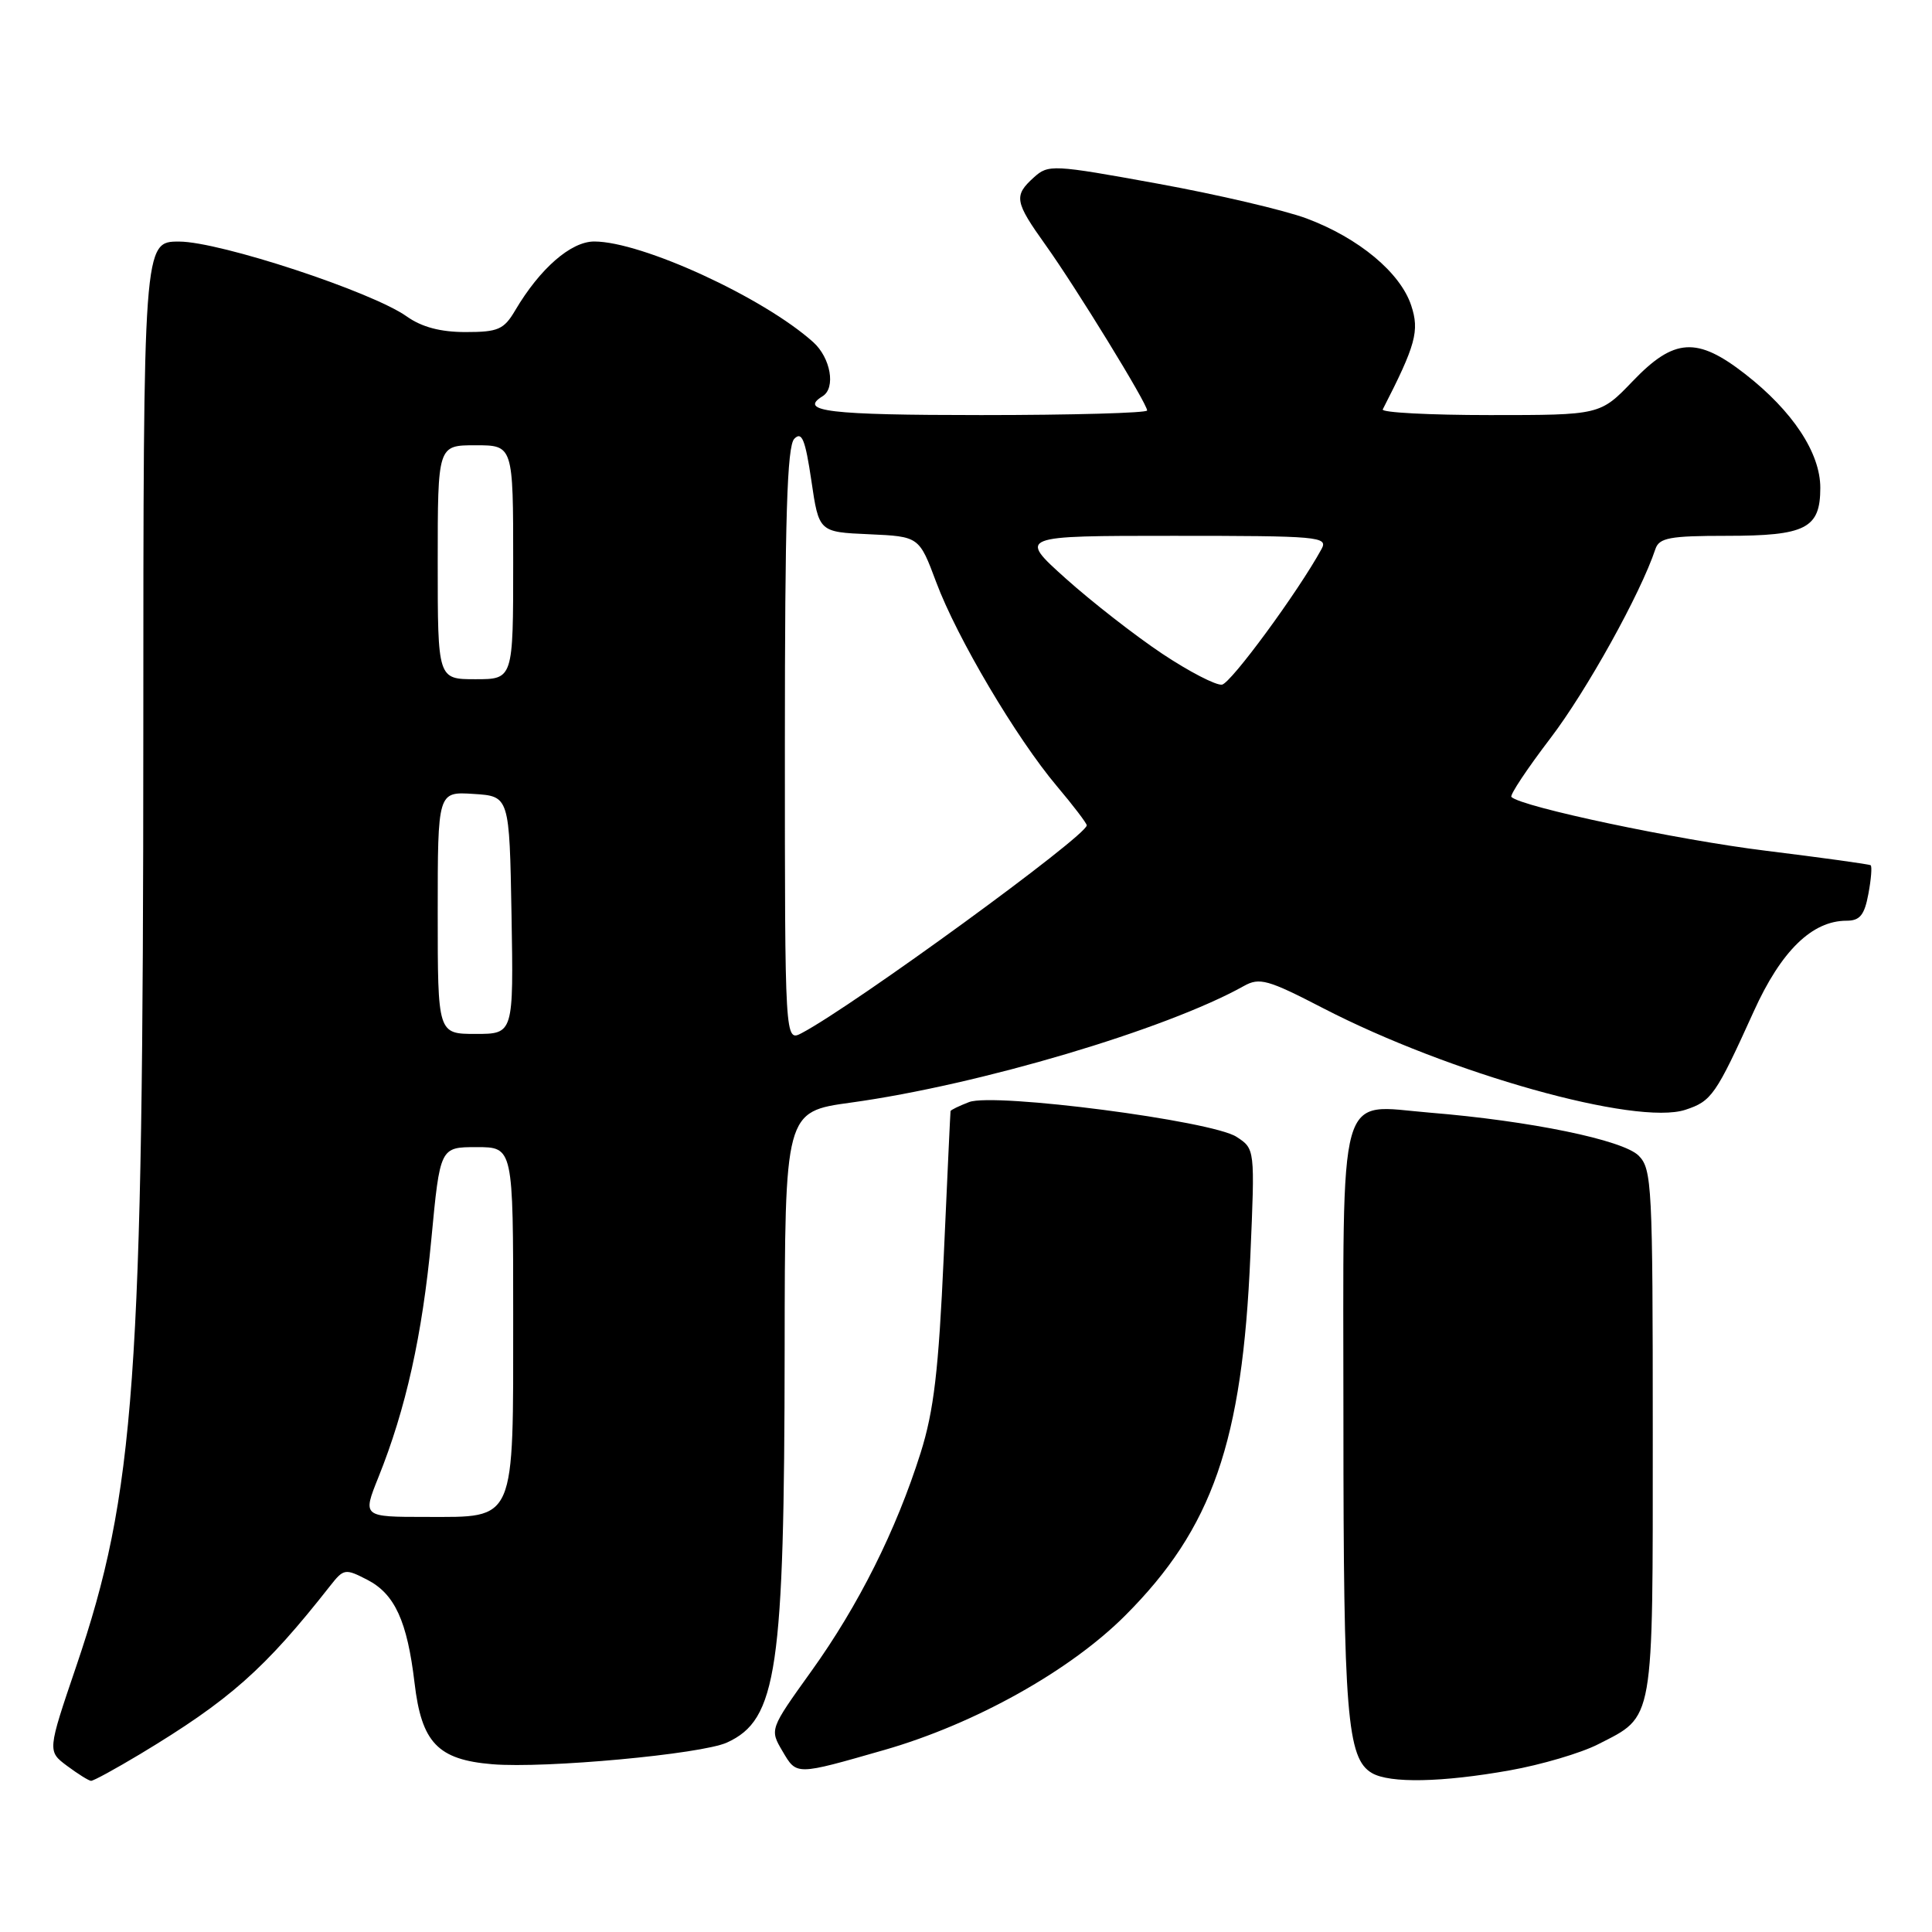 <?xml version="1.0" encoding="UTF-8" standalone="no"?>
<!DOCTYPE svg PUBLIC "-//W3C//DTD SVG 1.1//EN" "http://www.w3.org/Graphics/SVG/1.1/DTD/svg11.dtd" >
<svg xmlns="http://www.w3.org/2000/svg" xmlns:xlink="http://www.w3.org/1999/xlink" version="1.1" viewBox="0 0 256 256">
 <g >
 <path fill="currentColor"
d=" M 18.56 232.43 C 30.43 225.28 35.06 221.19 43.75 210.13 C 45.54 207.85 45.74 207.82 48.67 209.33 C 52.31 211.21 53.96 214.81 54.93 223.00 C 55.86 230.92 58.01 233.17 65.24 233.77 C 72.25 234.35 92.94 232.44 96.32 230.90 C 102.97 227.87 103.93 221.33 103.97 178.90 C 104.00 147.30 104.00 147.30 112.75 146.10 C 129.74 143.76 154.51 136.41 164.82 130.65 C 166.89 129.49 168.00 129.80 175.32 133.59 C 192.09 142.26 216.83 149.20 223.33 147.05 C 226.80 145.91 227.35 145.12 232.39 134.00 C 236.01 126.00 240.11 122.00 244.68 122.00 C 246.44 122.00 247.05 121.26 247.57 118.45 C 247.94 116.50 248.07 114.79 247.87 114.65 C 247.67 114.51 241.43 113.65 234.00 112.73 C 222.33 111.30 201.58 106.92 200.27 105.60 C 200.03 105.36 202.35 101.87 205.43 97.83 C 210.22 91.56 217.40 78.63 219.35 72.75 C 219.85 71.26 221.25 71.00 228.78 71.00 C 239.29 71.00 241.20 70.02 241.20 64.64 C 241.20 60.01 237.54 54.47 231.24 49.56 C 224.86 44.59 221.83 44.78 216.35 50.50 C 212.03 55.00 212.03 55.00 197.43 55.00 C 189.40 55.00 183.01 54.66 183.22 54.25 C 187.60 45.71 188.11 43.85 186.99 40.47 C 185.55 36.12 180.05 31.54 173.14 28.95 C 170.19 27.85 161.30 25.77 153.38 24.33 C 139.48 21.80 138.91 21.77 136.99 23.51 C 134.30 25.94 134.44 26.72 138.57 32.50 C 142.61 38.16 152.00 53.46 152.00 54.39 C 152.00 54.72 142.10 55.00 130.00 55.00 C 109.82 55.00 105.74 54.51 109.00 52.50 C 110.77 51.41 110.07 47.41 107.75 45.33 C 101.15 39.41 85.03 32.00 78.74 32.00 C 75.65 32.00 71.55 35.57 68.27 41.12 C 66.77 43.67 66.00 44.00 61.69 44.00 C 58.36 44.00 55.89 43.34 53.91 41.94 C 49.31 38.66 29.14 32.02 23.75 32.01 C 19.00 32.00 19.00 32.00 18.99 97.25 C 18.98 183.01 17.91 197.78 10.11 220.77 C 6.28 232.04 6.28 232.04 8.89 233.99 C 10.33 235.06 11.75 235.95 12.06 235.97 C 12.37 235.99 15.29 234.39 18.56 232.43 Z  M 200.06 234.58 C 204.22 233.84 209.48 232.29 211.75 231.13 C 219.25 227.30 219.00 228.70 219.00 189.78 C 219.00 157.12 218.89 154.89 217.13 153.13 C 215.05 151.05 202.71 148.51 189.43 147.43 C 177.08 146.42 178.00 143.12 178.01 188.32 C 178.01 227.15 178.49 233.02 181.79 234.94 C 184.15 236.32 191.09 236.18 200.06 234.58 Z  M 117.21 231.87 C 129.17 228.43 141.76 221.40 149.08 214.08 C 160.66 202.50 164.63 191.09 165.68 166.37 C 166.29 152.23 166.29 152.23 163.85 150.64 C 160.61 148.51 131.75 144.76 128.41 146.03 C 127.09 146.54 125.98 147.07 125.95 147.23 C 125.92 147.38 125.52 156.05 125.05 166.50 C 124.37 181.60 123.74 186.94 121.99 192.50 C 118.75 202.76 113.76 212.73 107.50 221.45 C 101.98 229.15 101.98 229.15 103.69 232.05 C 105.58 235.26 105.39 235.26 117.21 231.87 Z  M 50.14 195.75 C 53.78 186.70 55.95 176.93 57.15 164.25 C 58.31 152.00 58.31 152.00 63.15 152.00 C 68.00 152.00 68.00 152.00 68.00 174.28 C 68.00 201.98 68.43 201.00 56.46 201.00 C 48.03 201.00 48.03 201.00 50.14 195.75 Z  M 104.00 98.74 C 104.00 68.61 104.29 59.10 105.25 58.14 C 106.25 57.12 106.70 58.22 107.51 63.69 C 108.51 70.50 108.51 70.50 115.15 70.79 C 121.79 71.09 121.79 71.09 124.06 77.16 C 126.81 84.52 134.67 97.80 140.05 104.18 C 142.22 106.75 144.00 109.09 144.00 109.36 C 144.00 110.75 113.17 133.22 106.25 136.88 C 104.00 138.07 104.00 138.07 104.00 98.74 Z  M 58.00 120.95 C 58.00 104.89 58.00 104.89 62.75 105.20 C 67.50 105.50 67.50 105.50 67.78 121.25 C 68.05 137.00 68.05 137.00 63.03 137.00 C 58.00 137.00 58.00 137.00 58.00 120.95 Z  M 154.00 86.62 C 150.43 84.24 144.67 79.75 141.21 76.65 C 134.92 71.00 134.92 71.00 155.50 71.00 C 174.79 71.00 176.01 71.11 175.11 72.75 C 172.00 78.43 163.11 90.53 161.92 90.72 C 161.14 90.84 157.57 89.00 154.00 86.62 Z  M 58.00 74.50 C 58.00 59.00 58.00 59.00 63.00 59.00 C 68.00 59.00 68.00 59.00 68.00 74.50 C 68.00 90.00 68.00 90.00 63.00 90.00 C 58.00 90.00 58.00 90.00 58.00 74.50 Z "/>
</g>
</svg>